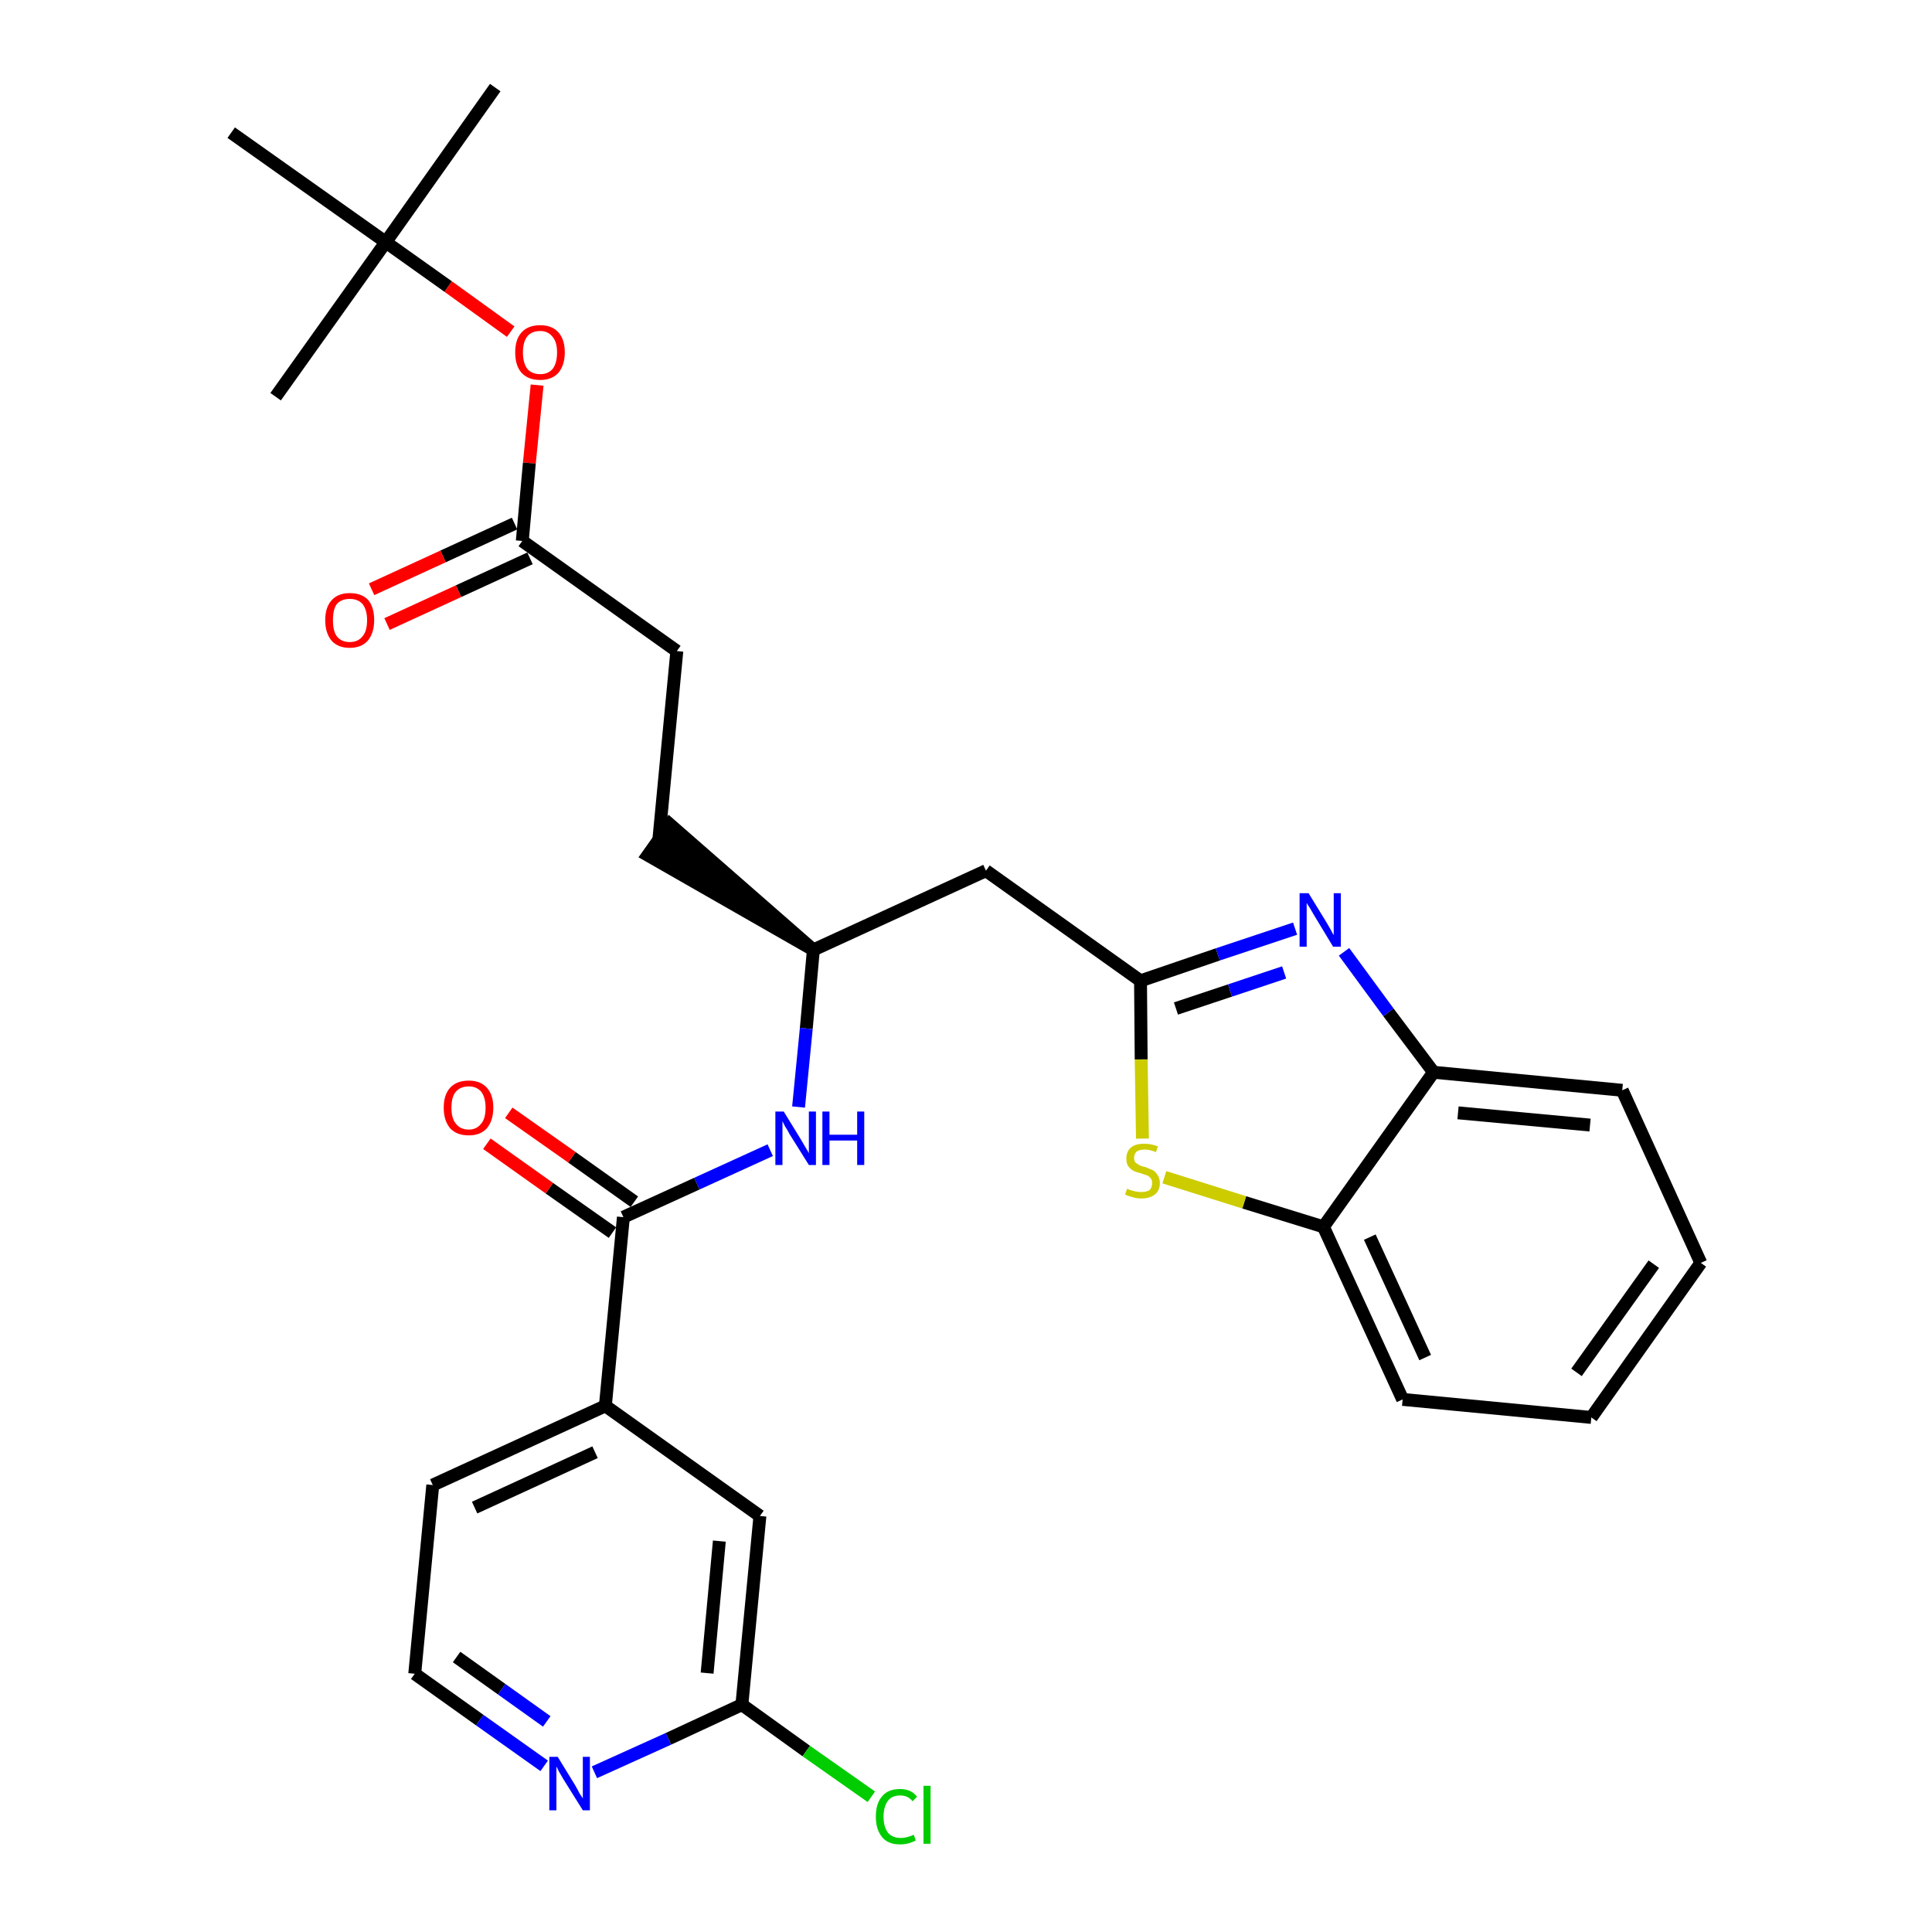 <?xml version='1.0' encoding='iso-8859-1'?>
<svg version='1.1' baseProfile='full'
              xmlns='http://www.w3.org/2000/svg'
                      xmlns:rdkit='http://www.rdkit.org/xml'
                      xmlns:xlink='http://www.w3.org/1999/xlink'
                  xml:space='preserve'
width='300px' height='300px' viewBox='0 0 300 300'>
<!-- END OF HEADER -->
<path class='bond-0 atom-0 atom-1' d='M 76.9,13.6 L 59.9,37.6' style='fill:none;fill-rule:evenodd;stroke:#000000;stroke-width:2.0px;stroke-linecap:butt;stroke-linejoin:miter;stroke-opacity:1' />
<path class='bond-1 atom-1 atom-2' d='M 59.9,37.6 L 42.8,61.6' style='fill:none;fill-rule:evenodd;stroke:#000000;stroke-width:2.0px;stroke-linecap:butt;stroke-linejoin:miter;stroke-opacity:1' />
<path class='bond-2 atom-1 atom-3' d='M 59.9,37.6 L 35.9,20.6' style='fill:none;fill-rule:evenodd;stroke:#000000;stroke-width:2.0px;stroke-linecap:butt;stroke-linejoin:miter;stroke-opacity:1' />
<path class='bond-3 atom-1 atom-4' d='M 59.9,37.6 L 69.6,44.5' style='fill:none;fill-rule:evenodd;stroke:#000000;stroke-width:2.0px;stroke-linecap:butt;stroke-linejoin:miter;stroke-opacity:1' />
<path class='bond-3 atom-1 atom-4' d='M 69.6,44.5 L 79.3,51.5' style='fill:none;fill-rule:evenodd;stroke:#FF0000;stroke-width:2.0px;stroke-linecap:butt;stroke-linejoin:miter;stroke-opacity:1' />
<path class='bond-4 atom-4 atom-5' d='M 83.4,59.8 L 82.2,71.9' style='fill:none;fill-rule:evenodd;stroke:#FF0000;stroke-width:2.0px;stroke-linecap:butt;stroke-linejoin:miter;stroke-opacity:1' />
<path class='bond-4 atom-4 atom-5' d='M 82.2,71.9 L 81.1,84.0' style='fill:none;fill-rule:evenodd;stroke:#000000;stroke-width:2.0px;stroke-linecap:butt;stroke-linejoin:miter;stroke-opacity:1' />
<path class='bond-5 atom-5 atom-6' d='M 79.9,81.3 L 68.8,86.4' style='fill:none;fill-rule:evenodd;stroke:#000000;stroke-width:2.0px;stroke-linecap:butt;stroke-linejoin:miter;stroke-opacity:1' />
<path class='bond-5 atom-5 atom-6' d='M 68.8,86.4 L 57.7,91.5' style='fill:none;fill-rule:evenodd;stroke:#FF0000;stroke-width:2.0px;stroke-linecap:butt;stroke-linejoin:miter;stroke-opacity:1' />
<path class='bond-5 atom-5 atom-6' d='M 82.3,86.7 L 71.2,91.8' style='fill:none;fill-rule:evenodd;stroke:#000000;stroke-width:2.0px;stroke-linecap:butt;stroke-linejoin:miter;stroke-opacity:1' />
<path class='bond-5 atom-5 atom-6' d='M 71.2,91.8 L 60.1,96.9' style='fill:none;fill-rule:evenodd;stroke:#FF0000;stroke-width:2.0px;stroke-linecap:butt;stroke-linejoin:miter;stroke-opacity:1' />
<path class='bond-6 atom-5 atom-7' d='M 81.1,84.0 L 105.1,101.1' style='fill:none;fill-rule:evenodd;stroke:#000000;stroke-width:2.0px;stroke-linecap:butt;stroke-linejoin:miter;stroke-opacity:1' />
<path class='bond-7 atom-7 atom-8' d='M 105.1,101.1 L 102.3,130.4' style='fill:none;fill-rule:evenodd;stroke:#000000;stroke-width:2.0px;stroke-linecap:butt;stroke-linejoin:miter;stroke-opacity:1' />
<path class='bond-8 atom-9 atom-8' d='M 126.3,147.5 L 104.0,128.0 L 100.6,132.8 Z' style='fill:#000000;fill-rule:evenodd;fill-opacity:1;stroke:#000000;stroke-width:2.0px;stroke-linecap:butt;stroke-linejoin:miter;stroke-opacity:1;' />
<path class='bond-9 atom-9 atom-10' d='M 126.3,147.5 L 153.1,135.2' style='fill:none;fill-rule:evenodd;stroke:#000000;stroke-width:2.0px;stroke-linecap:butt;stroke-linejoin:miter;stroke-opacity:1' />
<path class='bond-19 atom-9 atom-20' d='M 126.3,147.5 L 125.2,159.7' style='fill:none;fill-rule:evenodd;stroke:#000000;stroke-width:2.0px;stroke-linecap:butt;stroke-linejoin:miter;stroke-opacity:1' />
<path class='bond-19 atom-9 atom-20' d='M 125.2,159.7 L 124.0,171.9' style='fill:none;fill-rule:evenodd;stroke:#0000FF;stroke-width:2.0px;stroke-linecap:butt;stroke-linejoin:miter;stroke-opacity:1' />
<path class='bond-10 atom-10 atom-11' d='M 153.1,135.2 L 177.1,152.3' style='fill:none;fill-rule:evenodd;stroke:#000000;stroke-width:2.0px;stroke-linecap:butt;stroke-linejoin:miter;stroke-opacity:1' />
<path class='bond-11 atom-11 atom-12' d='M 177.1,152.3 L 189.1,148.2' style='fill:none;fill-rule:evenodd;stroke:#000000;stroke-width:2.0px;stroke-linecap:butt;stroke-linejoin:miter;stroke-opacity:1' />
<path class='bond-11 atom-11 atom-12' d='M 189.1,148.2 L 201.1,144.2' style='fill:none;fill-rule:evenodd;stroke:#0000FF;stroke-width:2.0px;stroke-linecap:butt;stroke-linejoin:miter;stroke-opacity:1' />
<path class='bond-11 atom-11 atom-12' d='M 182.6,156.6 L 191.0,153.8' style='fill:none;fill-rule:evenodd;stroke:#000000;stroke-width:2.0px;stroke-linecap:butt;stroke-linejoin:miter;stroke-opacity:1' />
<path class='bond-11 atom-11 atom-12' d='M 191.0,153.8 L 199.4,151.0' style='fill:none;fill-rule:evenodd;stroke:#0000FF;stroke-width:2.0px;stroke-linecap:butt;stroke-linejoin:miter;stroke-opacity:1' />
<path class='bond-29 atom-19 atom-11' d='M 177.4,176.8 L 177.2,164.5' style='fill:none;fill-rule:evenodd;stroke:#CCCC00;stroke-width:2.0px;stroke-linecap:butt;stroke-linejoin:miter;stroke-opacity:1' />
<path class='bond-29 atom-19 atom-11' d='M 177.2,164.5 L 177.1,152.3' style='fill:none;fill-rule:evenodd;stroke:#000000;stroke-width:2.0px;stroke-linecap:butt;stroke-linejoin:miter;stroke-opacity:1' />
<path class='bond-12 atom-12 atom-13' d='M 208.7,147.8 L 215.6,157.2' style='fill:none;fill-rule:evenodd;stroke:#0000FF;stroke-width:2.0px;stroke-linecap:butt;stroke-linejoin:miter;stroke-opacity:1' />
<path class='bond-12 atom-12 atom-13' d='M 215.6,157.2 L 222.6,166.5' style='fill:none;fill-rule:evenodd;stroke:#000000;stroke-width:2.0px;stroke-linecap:butt;stroke-linejoin:miter;stroke-opacity:1' />
<path class='bond-13 atom-13 atom-14' d='M 222.6,166.5 L 251.9,169.3' style='fill:none;fill-rule:evenodd;stroke:#000000;stroke-width:2.0px;stroke-linecap:butt;stroke-linejoin:miter;stroke-opacity:1' />
<path class='bond-13 atom-13 atom-14' d='M 226.4,172.8 L 246.9,174.7' style='fill:none;fill-rule:evenodd;stroke:#000000;stroke-width:2.0px;stroke-linecap:butt;stroke-linejoin:miter;stroke-opacity:1' />
<path class='bond-31 atom-18 atom-13' d='M 205.5,190.5 L 222.6,166.5' style='fill:none;fill-rule:evenodd;stroke:#000000;stroke-width:2.0px;stroke-linecap:butt;stroke-linejoin:miter;stroke-opacity:1' />
<path class='bond-14 atom-14 atom-15' d='M 251.9,169.3 L 264.1,196.1' style='fill:none;fill-rule:evenodd;stroke:#000000;stroke-width:2.0px;stroke-linecap:butt;stroke-linejoin:miter;stroke-opacity:1' />
<path class='bond-15 atom-15 atom-16' d='M 264.1,196.1 L 247.1,220.1' style='fill:none;fill-rule:evenodd;stroke:#000000;stroke-width:2.0px;stroke-linecap:butt;stroke-linejoin:miter;stroke-opacity:1' />
<path class='bond-15 atom-15 atom-16' d='M 256.8,196.3 L 244.8,213.1' style='fill:none;fill-rule:evenodd;stroke:#000000;stroke-width:2.0px;stroke-linecap:butt;stroke-linejoin:miter;stroke-opacity:1' />
<path class='bond-16 atom-16 atom-17' d='M 247.1,220.1 L 217.8,217.3' style='fill:none;fill-rule:evenodd;stroke:#000000;stroke-width:2.0px;stroke-linecap:butt;stroke-linejoin:miter;stroke-opacity:1' />
<path class='bond-17 atom-17 atom-18' d='M 217.8,217.3 L 205.5,190.5' style='fill:none;fill-rule:evenodd;stroke:#000000;stroke-width:2.0px;stroke-linecap:butt;stroke-linejoin:miter;stroke-opacity:1' />
<path class='bond-17 atom-17 atom-18' d='M 221.3,210.8 L 212.7,192.1' style='fill:none;fill-rule:evenodd;stroke:#000000;stroke-width:2.0px;stroke-linecap:butt;stroke-linejoin:miter;stroke-opacity:1' />
<path class='bond-18 atom-18 atom-19' d='M 205.5,190.5 L 193.2,186.7' style='fill:none;fill-rule:evenodd;stroke:#000000;stroke-width:2.0px;stroke-linecap:butt;stroke-linejoin:miter;stroke-opacity:1' />
<path class='bond-18 atom-18 atom-19' d='M 193.2,186.7 L 180.8,182.8' style='fill:none;fill-rule:evenodd;stroke:#CCCC00;stroke-width:2.0px;stroke-linecap:butt;stroke-linejoin:miter;stroke-opacity:1' />
<path class='bond-20 atom-20 atom-21' d='M 119.6,178.6 L 108.2,183.8' style='fill:none;fill-rule:evenodd;stroke:#0000FF;stroke-width:2.0px;stroke-linecap:butt;stroke-linejoin:miter;stroke-opacity:1' />
<path class='bond-20 atom-20 atom-21' d='M 108.2,183.8 L 96.8,189.0' style='fill:none;fill-rule:evenodd;stroke:#000000;stroke-width:2.0px;stroke-linecap:butt;stroke-linejoin:miter;stroke-opacity:1' />
<path class='bond-21 atom-21 atom-22' d='M 98.5,186.6 L 88.8,179.7' style='fill:none;fill-rule:evenodd;stroke:#000000;stroke-width:2.0px;stroke-linecap:butt;stroke-linejoin:miter;stroke-opacity:1' />
<path class='bond-21 atom-21 atom-22' d='M 88.8,179.7 L 79.0,172.8' style='fill:none;fill-rule:evenodd;stroke:#FF0000;stroke-width:2.0px;stroke-linecap:butt;stroke-linejoin:miter;stroke-opacity:1' />
<path class='bond-21 atom-21 atom-22' d='M 95.1,191.4 L 85.3,184.5' style='fill:none;fill-rule:evenodd;stroke:#000000;stroke-width:2.0px;stroke-linecap:butt;stroke-linejoin:miter;stroke-opacity:1' />
<path class='bond-21 atom-21 atom-22' d='M 85.3,184.5 L 75.6,177.6' style='fill:none;fill-rule:evenodd;stroke:#FF0000;stroke-width:2.0px;stroke-linecap:butt;stroke-linejoin:miter;stroke-opacity:1' />
<path class='bond-22 atom-21 atom-23' d='M 96.8,189.0 L 94.0,218.3' style='fill:none;fill-rule:evenodd;stroke:#000000;stroke-width:2.0px;stroke-linecap:butt;stroke-linejoin:miter;stroke-opacity:1' />
<path class='bond-23 atom-23 atom-24' d='M 94.0,218.3 L 67.2,230.6' style='fill:none;fill-rule:evenodd;stroke:#000000;stroke-width:2.0px;stroke-linecap:butt;stroke-linejoin:miter;stroke-opacity:1' />
<path class='bond-23 atom-23 atom-24' d='M 92.4,225.5 L 73.7,234.1' style='fill:none;fill-rule:evenodd;stroke:#000000;stroke-width:2.0px;stroke-linecap:butt;stroke-linejoin:miter;stroke-opacity:1' />
<path class='bond-30 atom-29 atom-23' d='M 118.0,235.4 L 94.0,218.3' style='fill:none;fill-rule:evenodd;stroke:#000000;stroke-width:2.0px;stroke-linecap:butt;stroke-linejoin:miter;stroke-opacity:1' />
<path class='bond-24 atom-24 atom-25' d='M 67.2,230.6 L 64.4,259.9' style='fill:none;fill-rule:evenodd;stroke:#000000;stroke-width:2.0px;stroke-linecap:butt;stroke-linejoin:miter;stroke-opacity:1' />
<path class='bond-25 atom-25 atom-26' d='M 64.4,259.9 L 74.5,267.1' style='fill:none;fill-rule:evenodd;stroke:#000000;stroke-width:2.0px;stroke-linecap:butt;stroke-linejoin:miter;stroke-opacity:1' />
<path class='bond-25 atom-25 atom-26' d='M 74.5,267.1 L 84.5,274.2' style='fill:none;fill-rule:evenodd;stroke:#0000FF;stroke-width:2.0px;stroke-linecap:butt;stroke-linejoin:miter;stroke-opacity:1' />
<path class='bond-25 atom-25 atom-26' d='M 70.9,257.3 L 77.9,262.3' style='fill:none;fill-rule:evenodd;stroke:#000000;stroke-width:2.0px;stroke-linecap:butt;stroke-linejoin:miter;stroke-opacity:1' />
<path class='bond-25 atom-25 atom-26' d='M 77.9,262.3 L 84.9,267.3' style='fill:none;fill-rule:evenodd;stroke:#0000FF;stroke-width:2.0px;stroke-linecap:butt;stroke-linejoin:miter;stroke-opacity:1' />
<path class='bond-26 atom-26 atom-27' d='M 92.3,275.2 L 103.8,270.0' style='fill:none;fill-rule:evenodd;stroke:#0000FF;stroke-width:2.0px;stroke-linecap:butt;stroke-linejoin:miter;stroke-opacity:1' />
<path class='bond-26 atom-26 atom-27' d='M 103.8,270.0 L 115.2,264.7' style='fill:none;fill-rule:evenodd;stroke:#000000;stroke-width:2.0px;stroke-linecap:butt;stroke-linejoin:miter;stroke-opacity:1' />
<path class='bond-27 atom-27 atom-28' d='M 115.2,264.7 L 125.2,271.9' style='fill:none;fill-rule:evenodd;stroke:#000000;stroke-width:2.0px;stroke-linecap:butt;stroke-linejoin:miter;stroke-opacity:1' />
<path class='bond-27 atom-27 atom-28' d='M 125.2,271.9 L 135.3,279.0' style='fill:none;fill-rule:evenodd;stroke:#00CC00;stroke-width:2.0px;stroke-linecap:butt;stroke-linejoin:miter;stroke-opacity:1' />
<path class='bond-28 atom-27 atom-29' d='M 115.2,264.7 L 118.0,235.4' style='fill:none;fill-rule:evenodd;stroke:#000000;stroke-width:2.0px;stroke-linecap:butt;stroke-linejoin:miter;stroke-opacity:1' />
<path class='bond-28 atom-27 atom-29' d='M 109.8,259.8 L 111.7,239.3' style='fill:none;fill-rule:evenodd;stroke:#000000;stroke-width:2.0px;stroke-linecap:butt;stroke-linejoin:miter;stroke-opacity:1' />
<path  class='atom-4' d='M 80.0 54.7
Q 80.0 52.7, 81.0 51.6
Q 82.0 50.5, 83.9 50.5
Q 85.7 50.5, 86.7 51.6
Q 87.7 52.7, 87.7 54.7
Q 87.7 56.7, 86.7 57.9
Q 85.7 59.0, 83.9 59.0
Q 82.0 59.0, 81.0 57.9
Q 80.0 56.8, 80.0 54.7
M 83.9 58.1
Q 85.1 58.1, 85.8 57.3
Q 86.5 56.4, 86.5 54.7
Q 86.5 53.1, 85.8 52.3
Q 85.1 51.4, 83.9 51.4
Q 82.6 51.4, 81.9 52.2
Q 81.2 53.1, 81.2 54.7
Q 81.2 56.4, 81.9 57.3
Q 82.6 58.1, 83.9 58.1
' fill='#FF0000'/>
<path  class='atom-6' d='M 50.5 96.3
Q 50.5 94.3, 51.5 93.2
Q 52.5 92.1, 54.3 92.1
Q 56.2 92.1, 57.2 93.2
Q 58.1 94.3, 58.1 96.3
Q 58.1 98.3, 57.1 99.5
Q 56.1 100.6, 54.3 100.6
Q 52.5 100.6, 51.5 99.5
Q 50.5 98.3, 50.5 96.3
M 54.3 99.7
Q 55.6 99.7, 56.3 98.8
Q 57.0 98.0, 57.0 96.3
Q 57.0 94.7, 56.3 93.8
Q 55.6 93.0, 54.3 93.0
Q 53.0 93.0, 52.3 93.8
Q 51.7 94.6, 51.7 96.3
Q 51.7 98.0, 52.3 98.8
Q 53.0 99.7, 54.3 99.7
' fill='#FF0000'/>
<path  class='atom-12' d='M 203.2 138.7
L 205.9 143.1
Q 206.2 143.6, 206.6 144.3
Q 207.0 145.1, 207.1 145.2
L 207.1 138.7
L 208.2 138.7
L 208.2 147.0
L 207.0 147.0
L 204.1 142.2
Q 203.8 141.7, 203.4 141.0
Q 203.0 140.4, 202.9 140.2
L 202.9 147.0
L 201.8 147.0
L 201.8 138.7
L 203.2 138.7
' fill='#0000FF'/>
<path  class='atom-19' d='M 175.0 184.6
Q 175.1 184.6, 175.5 184.8
Q 175.9 184.9, 176.3 185.0
Q 176.8 185.1, 177.2 185.1
Q 178.0 185.1, 178.5 184.8
Q 178.9 184.4, 178.9 183.7
Q 178.9 183.2, 178.7 183.0
Q 178.5 182.7, 178.1 182.5
Q 177.7 182.4, 177.2 182.2
Q 176.4 182.0, 176.0 181.8
Q 175.5 181.5, 175.2 181.1
Q 174.9 180.7, 174.9 179.9
Q 174.9 178.8, 175.6 178.2
Q 176.3 177.6, 177.7 177.6
Q 178.7 177.6, 179.8 178.0
L 179.5 178.9
Q 178.5 178.5, 177.8 178.5
Q 177.0 178.5, 176.5 178.8
Q 176.1 179.2, 176.1 179.8
Q 176.1 180.2, 176.3 180.5
Q 176.5 180.7, 176.9 180.9
Q 177.2 181.1, 177.8 181.2
Q 178.5 181.5, 179.0 181.7
Q 179.4 181.9, 179.7 182.4
Q 180.1 182.9, 180.1 183.7
Q 180.1 184.9, 179.3 185.5
Q 178.5 186.1, 177.2 186.1
Q 176.5 186.1, 175.9 185.9
Q 175.4 185.8, 174.7 185.5
L 175.0 184.6
' fill='#CCCC00'/>
<path  class='atom-20' d='M 121.7 172.6
L 124.4 177.0
Q 124.7 177.5, 125.1 178.2
Q 125.6 179.0, 125.6 179.1
L 125.6 172.6
L 126.7 172.6
L 126.7 180.9
L 125.6 180.9
L 122.6 176.1
Q 122.3 175.5, 121.9 174.9
Q 121.6 174.3, 121.5 174.1
L 121.5 180.9
L 120.4 180.9
L 120.4 172.6
L 121.7 172.6
' fill='#0000FF'/>
<path  class='atom-20' d='M 127.7 172.6
L 128.8 172.6
L 128.8 176.2
L 133.1 176.2
L 133.1 172.6
L 134.2 172.6
L 134.2 180.9
L 133.1 180.9
L 133.1 177.1
L 128.8 177.1
L 128.8 180.9
L 127.7 180.9
L 127.7 172.6
' fill='#0000FF'/>
<path  class='atom-22' d='M 68.9 172.0
Q 68.9 170.0, 69.9 168.9
Q 70.9 167.8, 72.8 167.8
Q 74.6 167.8, 75.6 168.9
Q 76.6 170.0, 76.6 172.0
Q 76.6 174.0, 75.6 175.2
Q 74.6 176.3, 72.8 176.3
Q 70.9 176.3, 69.9 175.2
Q 68.9 174.0, 68.9 172.0
M 72.8 175.4
Q 74.0 175.4, 74.7 174.5
Q 75.4 173.7, 75.4 172.0
Q 75.4 170.4, 74.7 169.5
Q 74.0 168.7, 72.8 168.7
Q 71.5 168.7, 70.8 169.5
Q 70.1 170.3, 70.1 172.0
Q 70.1 173.7, 70.8 174.5
Q 71.5 175.4, 72.8 175.4
' fill='#FF0000'/>
<path  class='atom-26' d='M 86.6 272.8
L 89.3 277.2
Q 89.6 277.7, 90.0 278.5
Q 90.5 279.2, 90.5 279.3
L 90.5 272.8
L 91.6 272.8
L 91.6 281.1
L 90.5 281.1
L 87.5 276.3
Q 87.2 275.8, 86.8 275.1
Q 86.5 274.5, 86.4 274.3
L 86.4 281.1
L 85.3 281.1
L 85.3 272.8
L 86.6 272.8
' fill='#0000FF'/>
<path  class='atom-28' d='M 136.0 282.1
Q 136.0 280.0, 137.0 278.9
Q 137.9 277.8, 139.8 277.8
Q 141.5 277.8, 142.4 279.0
L 141.7 279.7
Q 141.0 278.8, 139.8 278.8
Q 138.5 278.8, 137.9 279.6
Q 137.2 280.5, 137.2 282.1
Q 137.2 283.7, 137.9 284.6
Q 138.6 285.4, 139.9 285.4
Q 140.8 285.4, 141.9 284.9
L 142.2 285.8
Q 141.8 286.0, 141.2 286.2
Q 140.5 286.4, 139.8 286.4
Q 137.9 286.4, 137.0 285.3
Q 136.0 284.1, 136.0 282.1
' fill='#00CC00'/>
<path  class='atom-28' d='M 143.4 277.3
L 144.5 277.3
L 144.5 286.3
L 143.4 286.3
L 143.4 277.3
' fill='#00CC00'/>
</svg>
